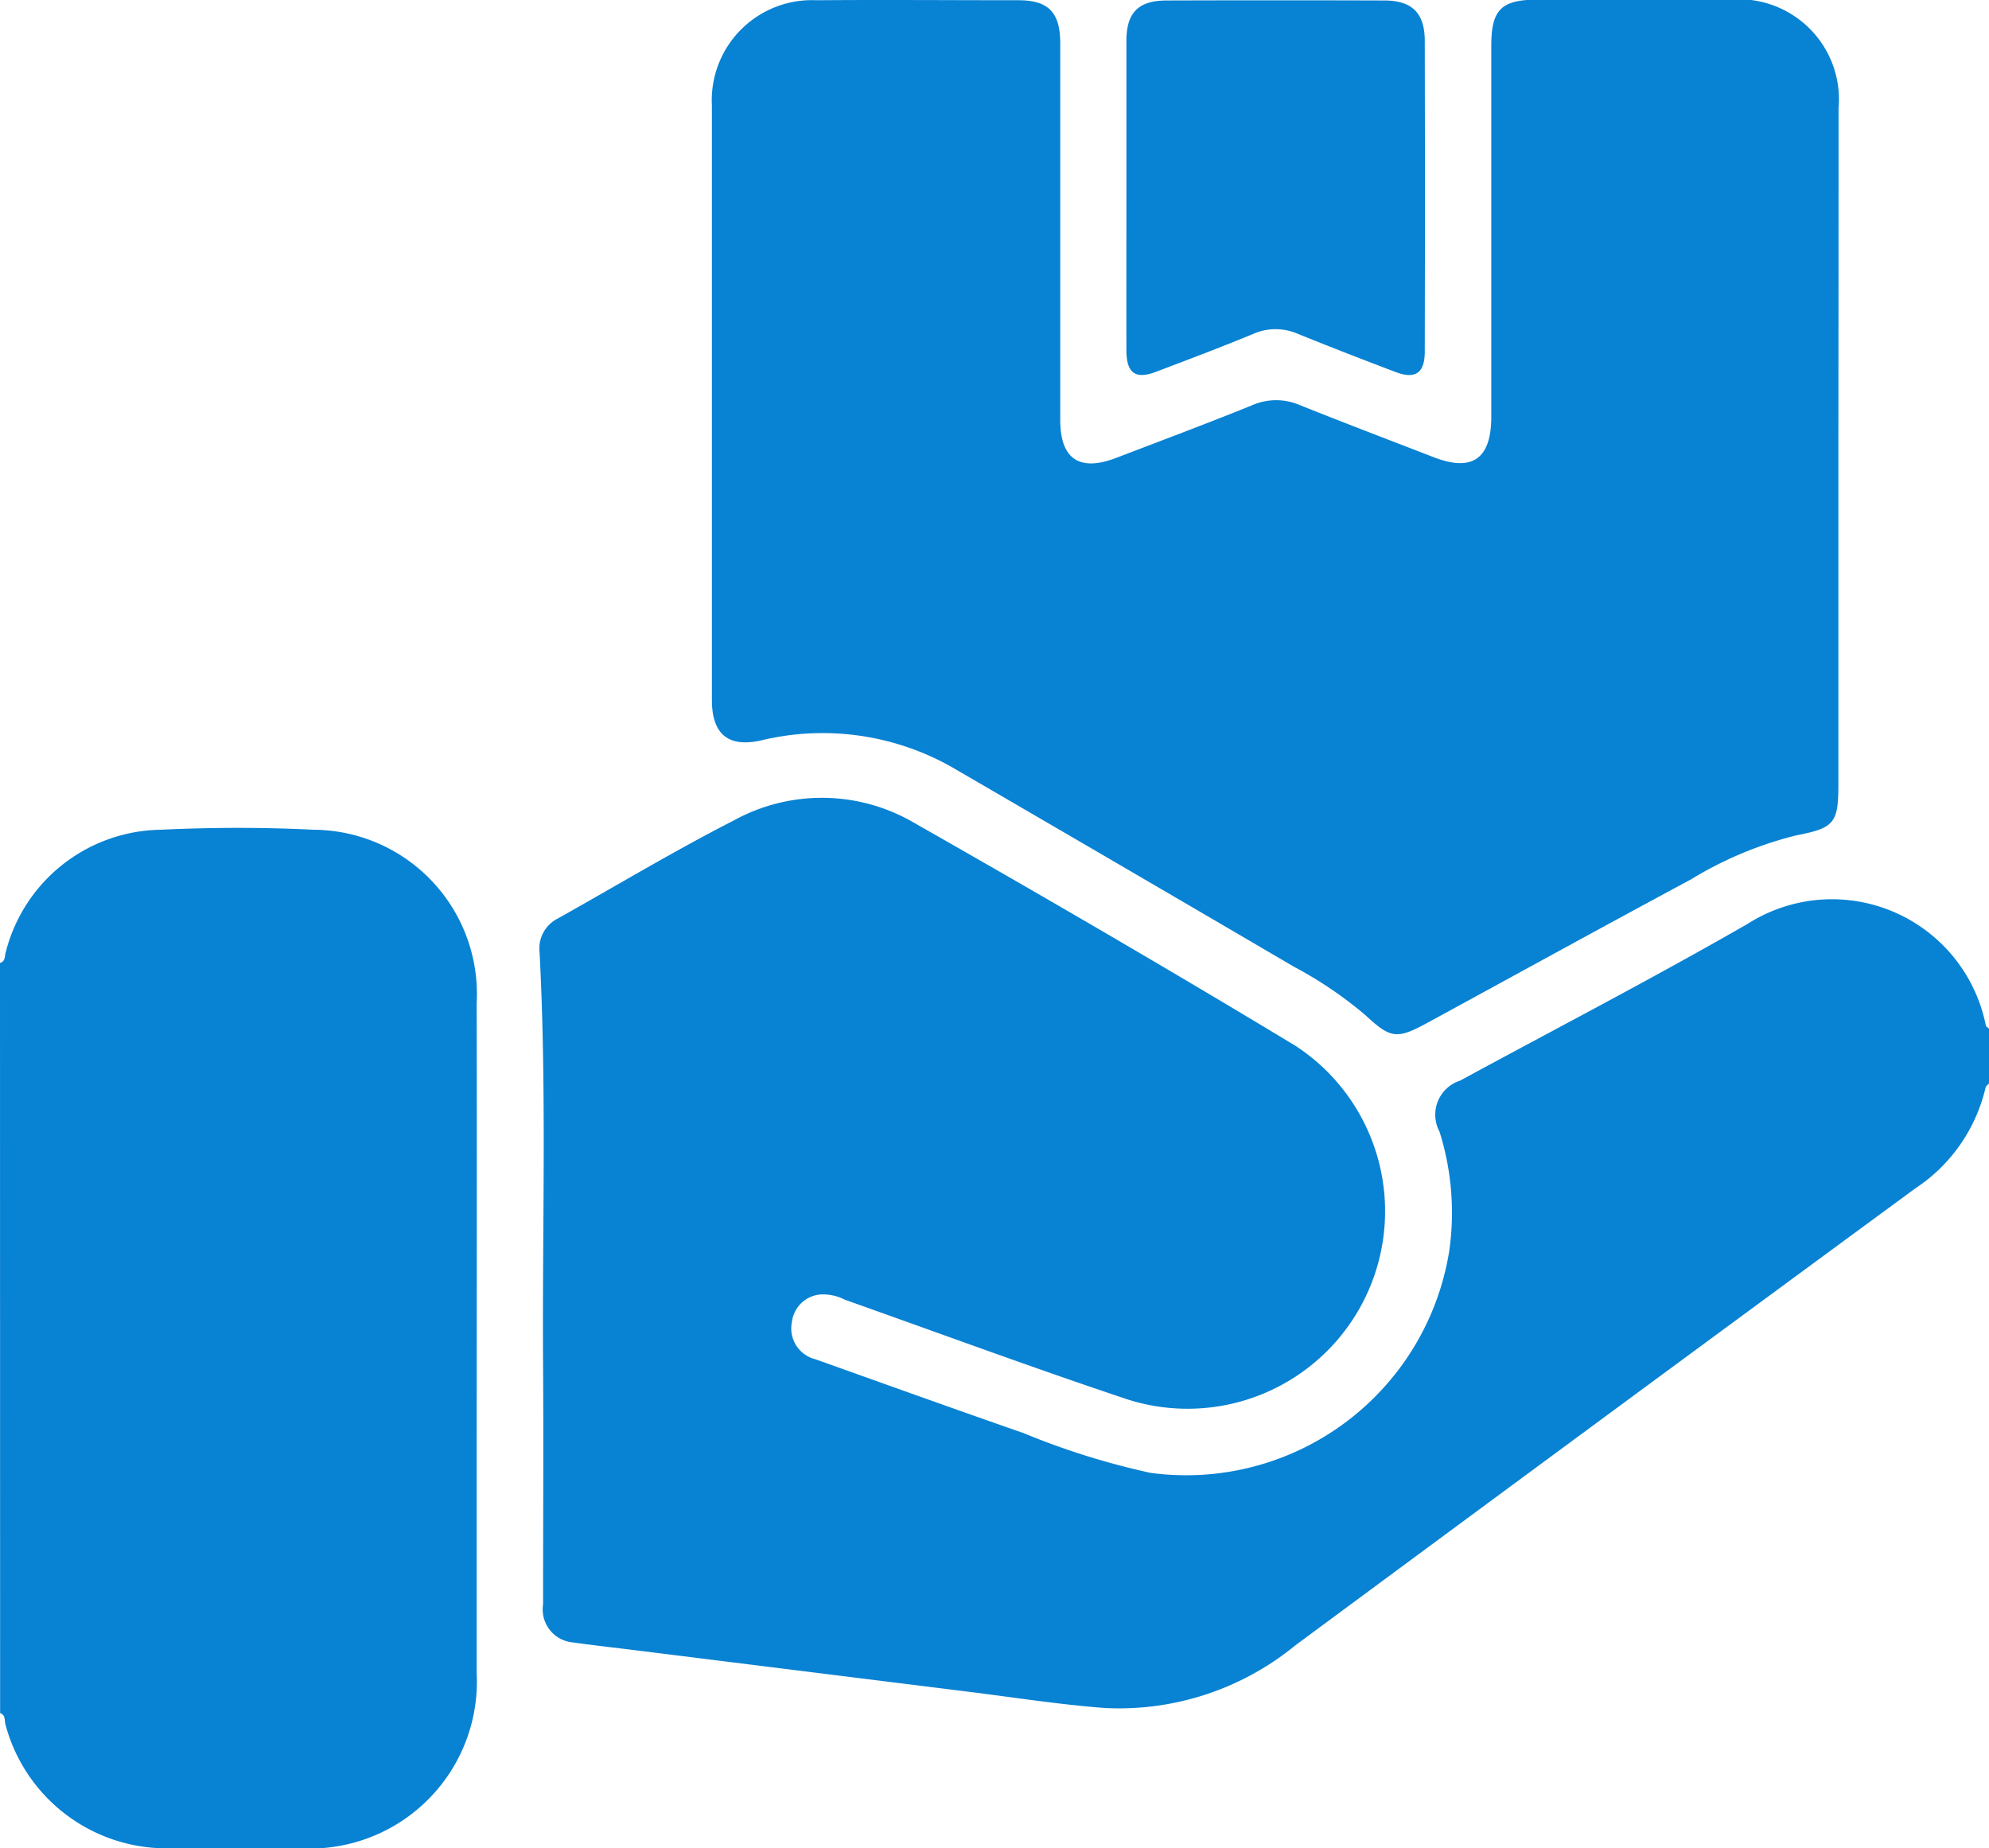 <svg xmlns="http://www.w3.org/2000/svg" width="33.753" height="31.37" viewBox="0 0 33.753 31.37">
  <g id="Group_42533" data-name="Group 42533" transform="translate(-6508.079 847.365)">
    <path id="Path_115307" data-name="Path 115307" d="M896.769,520.482c-.02.024-.052.044-.058.071a2.814,2.814,0,0,1-1.193,1.711q-5.267,3.869-10.52,7.755a4.72,4.72,0,0,1-3.236,1.063c-.776-.059-1.548-.181-2.321-.277l-5.619-.7c-.359-.045-.719-.084-1.078-.135a.562.562,0,0,1-.512-.646c0-1.351.009-2.7,0-4.054-.016-2.339.064-4.68-.06-7.018a.567.567,0,0,1,.311-.569c.994-.557,1.972-1.146,2.986-1.664a3.1,3.1,0,0,1,3.064.043c2.171,1.235,4.332,2.491,6.47,3.784a3.352,3.352,0,0,1-2.85,6c-1.609-.537-3.2-1.126-4.8-1.693a.809.809,0,0,0-.413-.089.531.531,0,0,0-.485.465.539.539,0,0,0,.4.635c1.175.419,2.349.842,3.528,1.252a12.761,12.761,0,0,0,2.159.676,4.521,4.521,0,0,0,5.069-3.776,4.588,4.588,0,0,0-.167-2.016.607.607,0,0,1,.35-.865c1.627-.884,3.271-1.736,4.876-2.659a2.662,2.662,0,0,1,4.044,1.718c0,.024.04.042.061.063Z" transform="translate(5645.063 -1349.46)" fill="#0882d3"/>
    <path id="Path_115308" data-name="Path 115308" d="M768.079,523.716c.1-.029.075-.126.1-.192a2.756,2.756,0,0,1,2.623-2.069c.865-.041,1.736-.043,2.6,0a2.788,2.788,0,0,1,2.766,2.943c.006,2.745,0,5.491,0,8.236,0,1.043,0,2.087,0,3.13a2.834,2.834,0,0,1-2.978,2.978c-.747,0-1.494.01-2.24,0a2.831,2.831,0,0,1-2.778-2.1c-.02-.067.007-.162-.091-.195Z" transform="translate(5740 -1354.738)" fill="#0882d3"/>
    <path id="Path_115309" data-name="Path 115309" d="M924.557,369.186q0,2.884,0,5.768c0,.656-.075.734-.722.86a6.377,6.377,0,0,0-1.782.747c-1.5.805-2.983,1.623-4.474,2.435-.513.279-.62.265-1.04-.125a6.759,6.759,0,0,0-1.223-.83q-2.851-1.671-5.707-3.331a4.452,4.452,0,0,0-3.33-.51c-.555.126-.838-.1-.838-.684q0-5.043,0-10.086a1.7,1.7,0,0,1,1.773-1.791c1.143-.009,2.285,0,3.428,0,.511,0,.71.208.71.729q0,3.2,0,6.394c0,.664.326.884.953.643.767-.294,1.536-.581,2.3-.891a1.017,1.017,0,0,1,.822,0c.751.3,1.509.589,2.264.881.654.253.976.027.976-.688q0-3.148,0-6.3c0-.609.171-.778.786-.778q1.631,0,3.263,0a1.7,1.7,0,0,1,1.844,1.845Q924.56,366.335,924.557,369.186Z" transform="translate(5614.719 -1209)" fill="#0882d3"/>
    <path id="Path_115310" data-name="Path 115310" d="M985.461,364.943c0-.868,0-1.736,0-2.6,0-.475.2-.684.682-.685q1.846-.006,3.691,0c.474,0,.689.213.69.684q.006,2.636,0,5.273c0,.369-.16.477-.5.347-.552-.21-1.1-.422-1.651-.645a.941.941,0,0,0-.761,0c-.546.226-1.1.435-1.651.644-.344.13-.494.024-.5-.347C985.459,366.722,985.461,365.832,985.461,364.943Z" transform="translate(5541.733 -1209.015)" fill="#0882d3"/>
  </g>
</svg>
